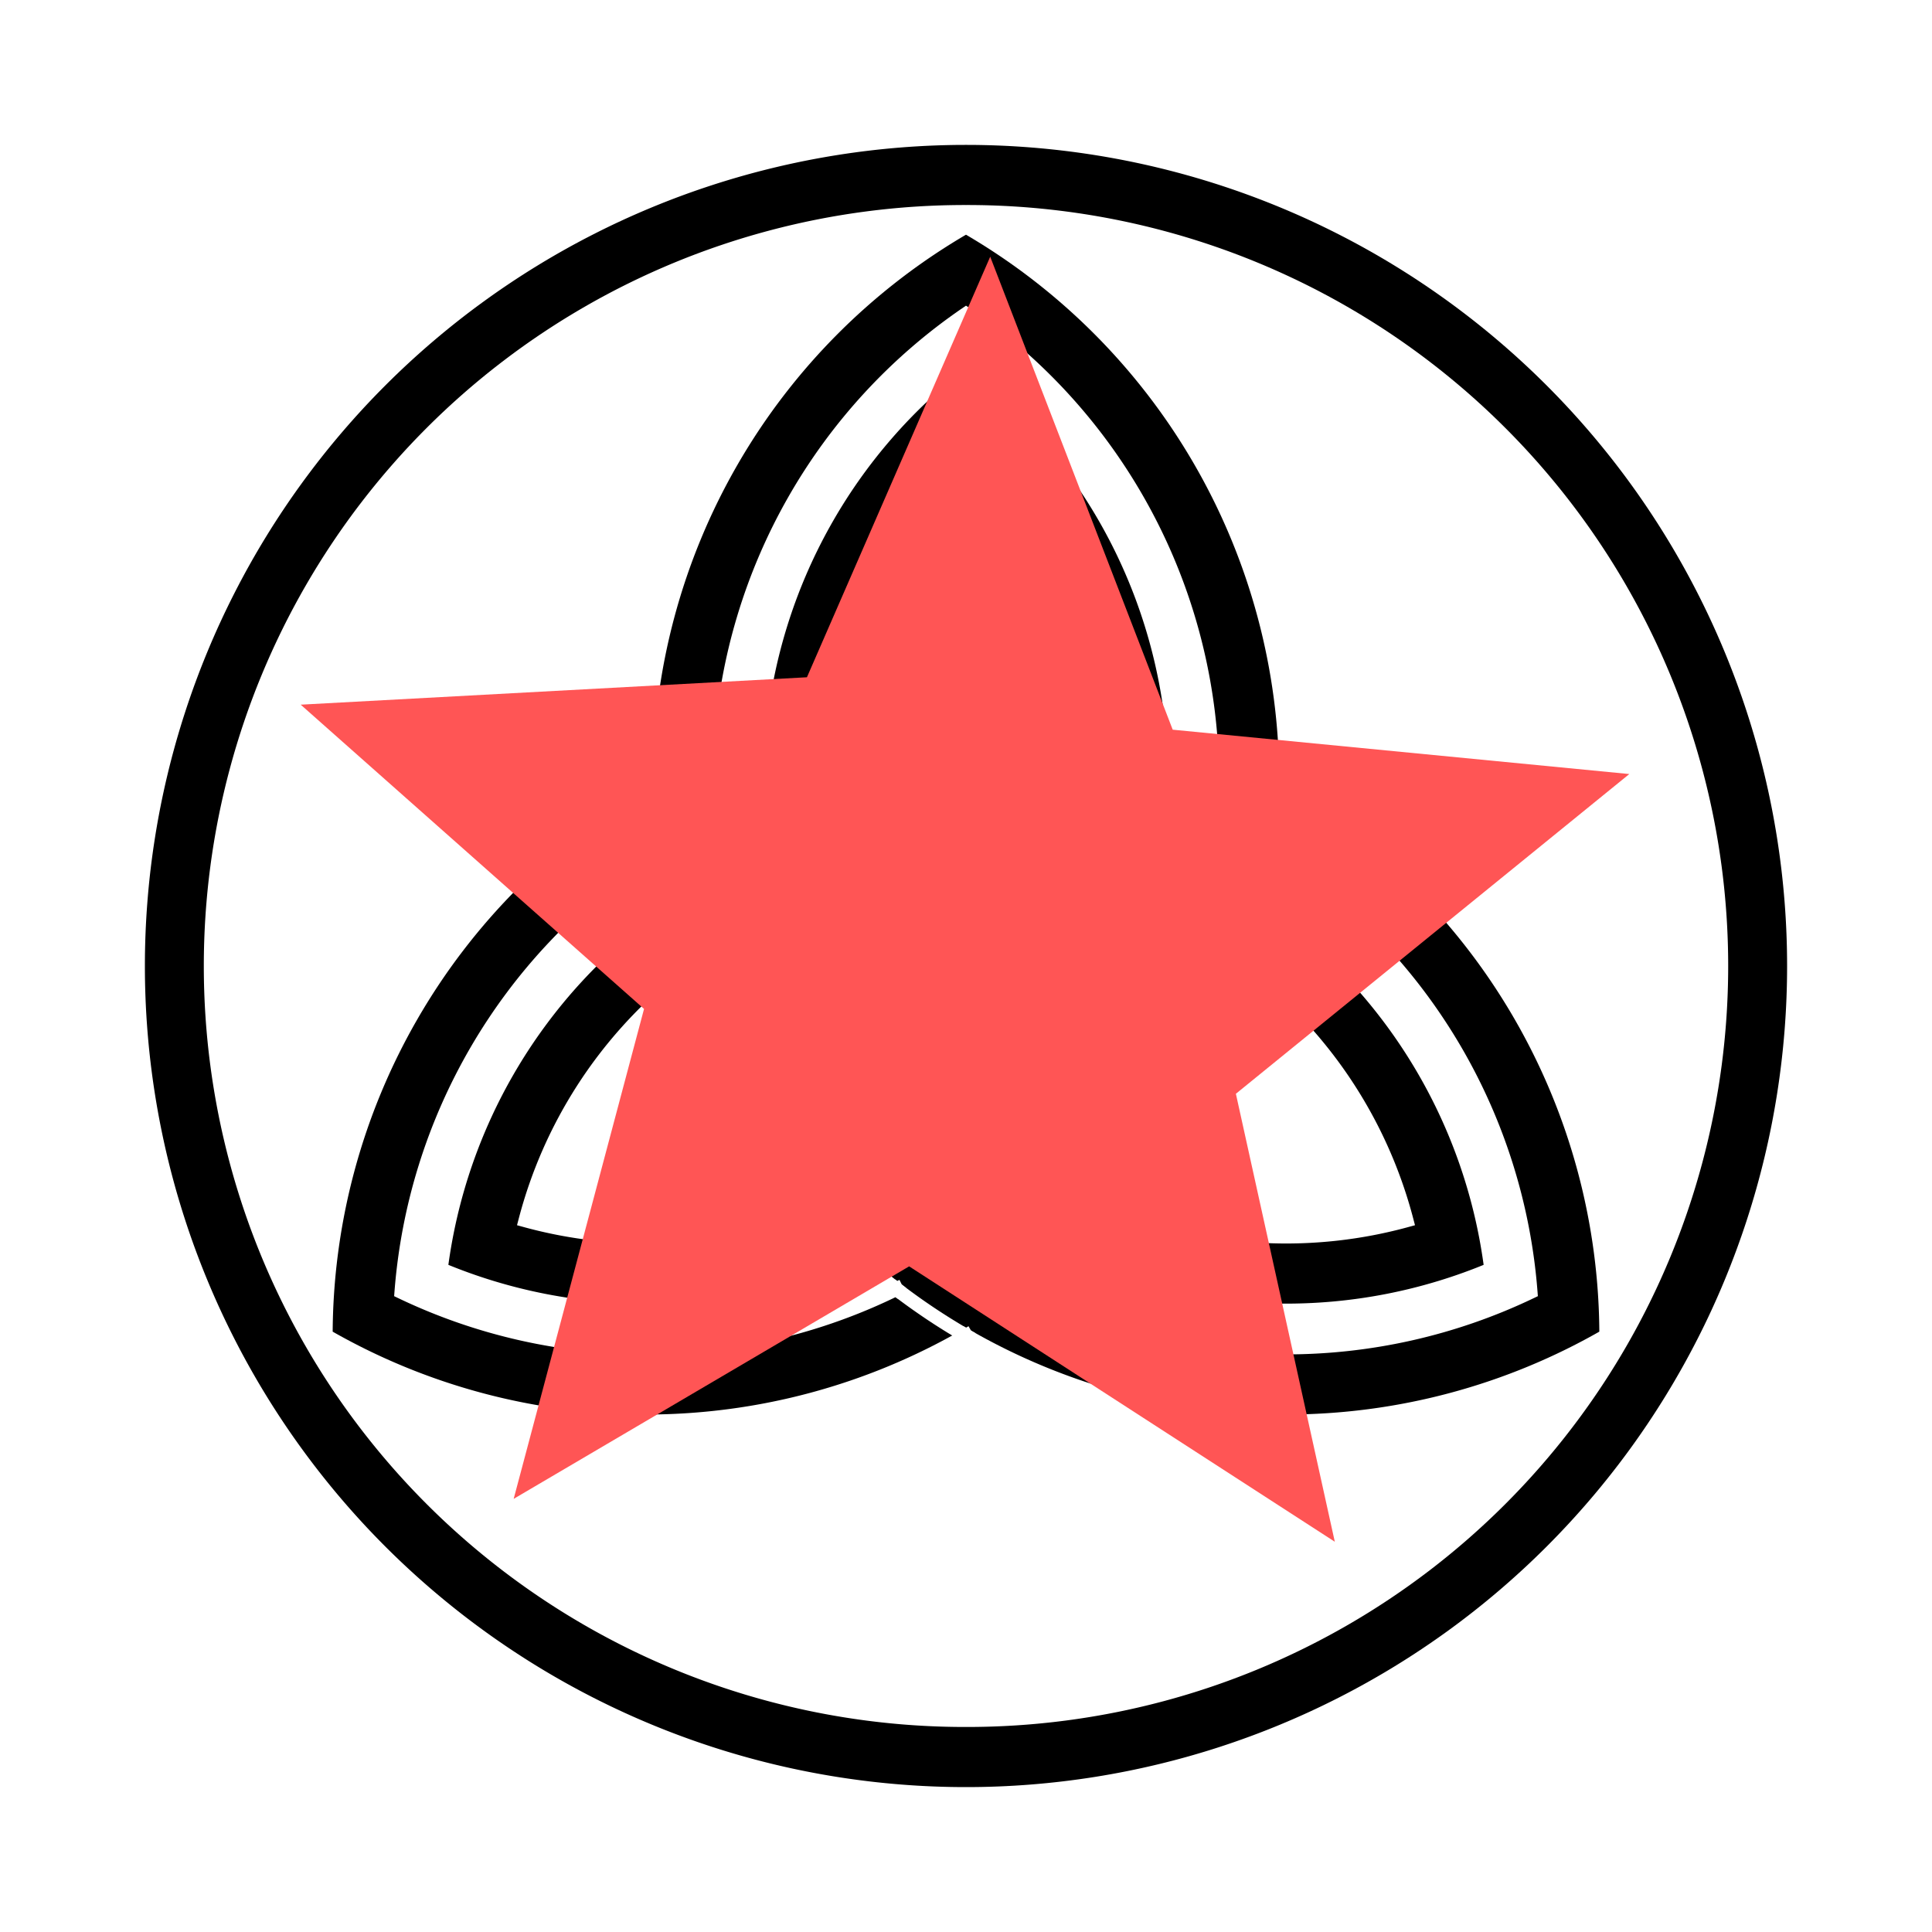 <?xml version="1.0" encoding="UTF-8" standalone="no"?>
<!-- Generated by Microsoft Visio, SVG Export KENNING logo.svg Page-1 -->

<svg xmlns:v="http://schemas.microsoft.com/visio/2003/SVGExtensions/"
   xmlns:dc="http://purl.org/dc/elements/1.1/"
   xmlns:cc="http://creativecommons.org/ns#"
   xmlns:rdf="http://www.w3.org/1999/02/22-rdf-syntax-ns#"
   xmlns:svg="http://www.w3.org/2000/svg"
   xmlns="http://www.w3.org/2000/svg"
   xmlns:sodipodi="http://sodipodi.sourceforge.net/DTD/sodipodi-0.dtd"
   xmlns:inkscape="http://www.inkscape.org/namespaces/inkscape" width="27.559in" height="27.559in" viewBox="0 0 1984.25 1984.25" xml:space="preserve" color-interpolation-filters="sRGB" class="st4" version="1.1" id="svg98" sodipodi:docname="Logo_test.svg" inkscape:version="0.92.4 (5da689c313, 2019-01-14)">
   <rect x="0" y="0" width="1984.25" height="1984.25" fill="#333333" stroke="none"/>
   <defs id="defs102" />
   <sodipodi:namedview pagecolor="#ffffff" bordercolor="#666666" borderopacity="1" objecttolerance="10" gridtolerance="10" guidetolerance="10" inkscape:pageopacity="0" inkscape:pageshadow="2" inkscape:window-width="1258" inkscape:window-height="866" id="namedview100" showgrid="false" inkscape:zoom="0.089202238" inkscape:cx="56.052423" inkscape:cy="1322.8368" inkscape:window-x="227" inkscape:window-y="326" inkscape:window-maximized="0" inkscape:current-layer="layer2" />
   <v:documentProperties v:langID="2057" v:metric="true" v:viewMarkup="false">
      <v:userDefs>
         <v:ud v:nameU="msvNoAutoConnect" v:val="VT0(1):26" />
      </v:userDefs>
   </v:documentProperties>

   <style type="text/css" id="style2">
      <![CDATA[
		.st1 {fill:#ffffff;stroke:#ffffff;stroke-width:14.173}
		.st2 {fill:#000000}
		.st3 {stroke:#ffffff;stroke-width:14.173}
		.st4 {fill:none;fill-rule:evenodd;font-size:12px;overflow:visible;stroke-linecap:square;stroke-miterlimit:3}
	]]>
   </style>


   <g inkscape:groupmode="layer" id="layer1" inkscape:label="Overlay">
      <g style="" v:mID="0" v:index="1" v:groupContext="foregroundPage" id="g96">
         <v:userDefs>
            <v:ud v:nameU="msvThemeOrder" v:val="VT0(0):26" />
         </v:userDefs>
         <title id="title4">Page-1</title>
         <v:pageProperties v:drawingScale="0.0393701" v:pageScale="0.0393701" v:drawingUnits="24" v:shadowOffsetX="8.50394" v:shadowOffsetY="-8.50394" />
         <g id="shape856-1" v:mID="856" v:groupContext="shape">
            <title id="title6">Sheet.856</title>
            <rect x="0" y="0" width="1984.25" height="1984.25" class="st1" id="rect8" />
         </g>
         <g id="shape855-3" v:mID="855" v:groupContext="shape" transform="translate(141.732,-141.732)">
            <title id="title11">Sheet.855</title>
            <path d="M726.67 1062.42 A467.736 467.736 0 0 1 850.39 1045.76 A467.736 467.736 0 0 1 974.12 1062.42 A467.736 467.736        2.87 0 1 926.69 1177.91 A467.736 467.736 6.79 0 1 850.39 1276.73 A467.736 467.736 170.39 0 1 774.1 1177.91        A467.736 467.736 161.12 0 1 726.67 1062.42 ZM598.79 905.98 A581.628 581.628 178.34 0 1 850.39 464.25 A581.628        581.628 2.89 0 1 1102 905.98 A657.556 657.556 -114.13 0 0 1062.7 891.16 A543.664 543.664 -178.16 0 0 850.39        511.05 A543.664 543.664 -1.6 0 0 638.09 891.16 A657.556 657.556 -63.7 0 0 598.79 905.98 ZM983.38 869.53        A657.556 657.556 -180 0 0 850.39 855.94 A657.556 657.556 -180 0 0 717.41 869.53 A467.736 467.736 178.46        0 1 850.39 611.35 A467.736 467.736 2.51 0 1 983.38 869.53 ZM850.39 1513.5 A657.556 657.556 -180 0 0 1507.95        1513.5 A657.556 657.556 -55.21 0 0 1179.17 944.04 A657.556 657.556 -177.62 0 0 850.39 374.58 A657.556 657.556        -1.66 0 0 521.62 944.04 A657.556 657.556 -180 0 0 192.84 1513.5 A657.556 657.556 -170.39 0 0 850.39 1513.5        ZM554.99 1150.85 A657.556 657.556 -6.12 0 0 609.71 1272.82 A657.556 657.556 -6.12 0 0 687.97 1381.19 A467.736        467.736 9.61 0 1 397.89 1395.11 A467.736 467.736 75.42 0 1 554.99 1150.85 ZM778.85 1465.69 A581.628 581.628        9.61 0 1 270.5 1468.66 A581.628 581.628 21.78 0 1 527.25 1029.9 A657.556 657.556 -52.99 0 0 534.06 1071.34        A543.664 543.664 -145.83 0 0 311.03 1445.26 A543.664 543.664 -170.39 0 0 746.37 1439.07 A657.556 657.556        -5.91 0 0 778.85 1465.69 ZM639.81 1012.28 A543.664 543.664 -160.85 0 0 603.78 1028.99 A581.628 581.628 129.52        0 1 599.27 988.87 A581.628 581.628 114.57 0 1 636.26 972.72 A543.664 543.664 -142.9 0 0 639.81 1012.28 ZM711.46        948.71 A581.628 581.628 0 0 1 850.39 931.87 A581.628 581.628 0 0 1 989.33 948.71 A467.736 467.736 140.96        0 1 987.34 987.37 A543.664 543.664 -180 0 0 850.39 969.83 A543.664 543.664 -180 0 0 713.45 987.37 A467.736        467.736 40.72 0 1 711.46 948.71 ZM655.05 1088.51 A543.664 543.664 -180 0 0 708.34 1215.87 A543.664 543.664        -180 0 0 792 1325.7 A467.736 467.736 102.35 0 1 759.52 1346.75 A581.628 581.628 0 0 1 675.47 1234.85 A581.628        581.628 0 0 1 620.58 1106.11 A467.736 467.736 16.76 0 1 655.05 1088.51 ZM1080.21 1106.11 A581.628 581.628        18.88 0 1 1025.32 1234.85 A581.628 581.628 9.61 0 1 941.27 1346.75 A467.736 467.736 77 0 1 908.79 1325.7        A543.664 543.664 -180 0 0 992.44 1215.87 A543.664 543.664 -180 0 0 1045.73 1088.51 A467.736 467.736 161.87        0 1 1080.21 1106.11 ZM882.88 1399.87 A581.628 581.628 8.69 0 1 850.39 1423.83 A581.628 581.628 172.85 0        1 817.91 1399.87 A543.664 543.664 -78.56 0 0 850.39 1377.02 A543.664 543.664 -101.57 0 0 882.88 1399.87        ZM1101.51 988.87 A581.628 581.628 49.2 0 1 1097.01 1028.99 A543.661 543.661 -18.29 0 0 1060.98 1012.28 A543.664        543.664 -38.02 0 0 1064.52 972.72 A581.628 581.628 68.73 0 1 1101.51 988.87 ZM1145.8 1150.85 A467.736 467.736        174.66 0 1 1302.9 1395.11 A467.736 467.736 148.45 0 1 1012.82 1381.19 A657.556 657.556 -170.39 0 0 1091.08        1272.82 A657.556 657.556 -170.39 0 0 1145.8 1150.85 ZM921.94 1465.69 A657.556 657.556 -174.37 0 0 954.42        1439.07 A543.664 543.664 -31.43 0 0 1389.76 1445.26 A543.664 543.664 -5.34 0 0 1166.73 1071.34 A657.556        657.556 -127.02 0 0 1173.54 1029.9 A581.628 581.628 126.19 0 1 1430.29 1468.66 A581.628 581.628 157.35 0        1 921.94 1465.69 ZM850.39 1984.25 A850.394 850.394 -180 1 0 850.39 283.46 A850.394 850.394 -180 1 0 850.39        1984.25 ZM850.39 1908.32 A774.466 774.466 -180 1 0 850.39 359.39 A774.466 774.466 -180 1 0 850.39 1908.32        Z" class="st2" id="path13" />
            <path d="M726.67 1062.42 A467.736 467.736 0 0 1 850.39 1045.76 A467.736 467.736 0 0 1 974.12 1062.42 A467.736 467.736        2.87 0 1 926.69 1177.91 A467.736 467.736 6.79 0 1 850.39 1276.73 A467.736 467.736 170.39 0 1 774.1 1177.91        A467.736 467.736 161.12 0 1 726.67 1062.42" class="st3" id="path15" />
            <path d="M598.79 905.98 A581.628 581.628 178.34 0 1 850.39 464.25 A581.628 581.628 2.89 0 1 1102 905.98 A657.556 657.556        -114.13 0 0 1062.7 891.16 A543.664 543.664 -178.16 0 0 850.39 511.05 A543.664 543.664 -1.6 0 0 638.09 891.16        A657.556 657.556 -63.7 0 0 598.79 905.98" class="st3" id="path17" />
            <path d="M983.38 869.53 A657.556 657.556 -180 0 0 850.39 855.94 A657.556 657.556 -180 0 0 717.41 869.53 A467.736 467.736        178.46 0 1 850.39 611.35 A467.736 467.736 2.51 0 1 983.38 869.53" class="st3" id="path19" />
            <path d="M850.39 1513.5 A657.556 657.556 -180 0 0 1507.95 1513.5 A657.556 657.556 -55.21 0 0 1179.17 944.04 A657.556        657.556 -177.62 0 0 850.39 374.58 A657.556 657.556 -1.66 0 0 521.62 944.04 A657.556 657.556 -180 0 0 192.84        1513.5 A657.556 657.556 -170.39 0 0 850.39 1513.5" class="st3" id="path21" />
            <path d="M554.99 1150.85 A657.556 657.556 -6.12 0 0 609.71 1272.82 A657.556 657.556 -6.12 0 0 687.97 1381.19 A467.736        467.736 9.61 0 1 397.89 1395.11 A467.736 467.736 75.42 0 1 554.99 1150.85" class="st3" id="path23" />
            <path d="M778.85 1465.69 A581.628 581.628 9.61 0 1 270.5 1468.66 A581.628 581.628 21.78 0 1 527.25 1029.9 A657.556 657.556        -52.99 0 0 534.06 1071.34 A543.664 543.664 -145.83 0 0 311.03 1445.26 A543.664 543.664 -170.39 0 0 746.37        1439.07 A657.556 657.556 -5.91 0 0 778.85 1465.69" class="st3" id="path25" />
            <path d="M639.81 1012.28 A543.664 543.664 -160.85 0 0 603.78 1028.99 A581.628 581.628 129.52 0 1 599.27 988.87 A581.628        581.628 114.57 0 1 636.26 972.72 A543.664 543.664 -142.9 0 0 639.81 1012.28" class="st3" id="path27" />
            <path d="M711.46 948.71 A581.628 581.628 0 0 1 850.39 931.87 A581.628 581.628 0 0 1 989.33 948.71 A467.736 467.736 140.96        0 1 987.34 987.37 A543.664 543.664 -180 0 0 850.39 969.83 A543.664 543.664 -180 0 0 713.45 987.37 A467.736        467.736 40.72 0 1 711.46 948.71" class="st3" id="path29" />
            <path d="M655.05 1088.51 A543.664 543.664 -180 0 0 708.34 1215.87 A543.664 543.664 -180 0 0 792 1325.7 A467.736 467.736        102.35 0 1 759.52 1346.75 A581.628 581.628 0 0 1 675.47 1234.85 A581.628 581.628 0 0 1 620.58 1106.11 A467.736        467.736 16.76 0 1 655.05 1088.51" class="st3" id="path31" />
            <path d="M1080.21 1106.11 A581.628 581.628 18.88 0 1 1025.32 1234.85 A581.628 581.628 9.61 0 1 941.27 1346.75 A467.736        467.736 77 0 1 908.79 1325.7 A543.664 543.664 -180 0 0 992.44 1215.87 A543.664 543.664 -180 0 0 1045.73        1088.51 A467.736 467.736 161.87 0 1 1080.21 1106.11" class="st3" id="path33" />
            <path d="M882.88 1399.87 A581.628 581.628 8.69 0 1 850.39 1423.83 A581.628 581.628 172.85 0 1 817.91 1399.87 A543.664        543.664 -78.56 0 0 850.39 1377.02 A543.664 543.664 -101.57 0 0 882.88 1399.87" class="st3" id="path35" />
            <path d="M1101.51 988.87 A581.628 581.628 49.2 0 1 1097.01 1028.99 A543.661 543.661 -18.29 0 0 1060.98 1012.28 A543.664        543.664 -38.02 0 0 1064.52 972.72 A581.628 581.628 68.73 0 1 1101.51 988.87" class="st3" id="path37" />
            <path d="M1145.8 1150.85 A467.736 467.736 174.66 0 1 1302.9 1395.11 A467.736 467.736 148.45 0 1 1012.82 1381.19 A657.556        657.556 -170.39 0 0 1091.08 1272.82 A657.556 657.556 -170.39 0 0 1145.8 1150.85" class="st3" id="path39" />
            <path d="M921.94 1465.69 A657.556 657.556 -174.37 0 0 954.42 1439.07 A543.664 543.664 -31.43 0 0 1389.76 1445.26 A543.664        543.664 -5.34 0 0 1166.73 1071.34 A657.556 657.556 -127.02 0 0 1173.54 1029.9 A581.628 581.628 126.19 0        1 1430.29 1468.66 A581.628 581.628 157.35 0 1 921.94 1465.69" class="st3" id="path41" />
            <path d="M717.41 869.53 A467.736 467.736 -180 0 0 711.46 948.71" class="st3" id="path43" />
            <path d="M726.67 1062.42 A467.736 467.736 -163.77 0 0 655.05 1088.51" class="st3" id="path45" />
            <path d="M713.45 987.37 A543.664 543.664 -62.34 0 0 639.81 1012.28" class="st3" id="path47" />
            <path d="M636.26 972.72 A543.664 543.664 177.29 0 1 638.09 891.16" class="st3" id="path49" />
            <path d="M620.58 1106.11 A581.628 581.628 124.76 0 1 603.78 1028.99" class="st3" id="path51" />
            <path d="M534.06 1071.34 A657.556 657.556 -55.22 0 0 554.99 1150.85" class="st3" id="path53" />
            <path d="M599.27 988.87 A581.628 581.628 -115.06 0 0 527.25 1029.9" class="st3" id="path55" />
            <path d="M521.62 944.04 A657.556 657.556 110.37 0 1 598.79 905.98" class="st3" id="path57" />
            <path d="M1179.17 944.04 A657.556 657.556 40.41 0 1 1173.54 1029.9" class="st3" id="path59" />
            <path d="M1101.51 988.87 A581.628 581.628 -177.44 0 0 1102 905.98" class="st3" id="path61" />
            <path d="M1097.01 1028.99 A543.664 543.664 160.13 0 1 1166.73 1071.34" class="st3" id="path63" />
            <path d="M1145.8 1150.85 A467.736 467.736 -180 0 0 1080.21 1106.11" class="st3" id="path65" />
            <path d="M1045.73 1088.51 A543.664 543.664 -126.48 0 0 1060.98 1012.28" class="st3" id="path67" />
            <path d="M989.33 948.71 A581.628 581.628 61.46 0 1 1064.52 972.72" class="st3" id="path69" />
            <path d="M1062.7 891.16 A657.556 657.556 -123.18 0 0 983.38 869.53" class="st3" id="path71" />
            <path d="M974.12 1062.42 A467.736 467.736 -29.06 0 0 987.34 987.37" class="st3" id="path73" />
            <path d="M954.42 1439.07 A657.556 657.556 -0.18 0 0 1012.82 1381.19" class="st3" id="path75" />
            <path d="M941.27 1346.75 A581.628 581.628 94.44 0 1 882.88 1399.87" class="st3" id="path77" />
            <path d="M850.39 1423.83 A581.628 581.628 -22.58 0 0 921.94 1465.69" class="st3" id="path79" />
            <path d="M850.39 1276.73 A467.736 467.736 -92.94 0 0 908.79 1325.7" class="st3" id="path81" />
            <path d="M792 1325.7 A543.664 543.664 -4.55 0 0 850.39 1377.02" class="st3" id="path83" />
            <path d="M850.39 1513.5 A657.556 657.556 168.52 0 1 778.85 1465.69" class="st3" id="path85" />
            <path d="M817.91 1399.87 A543.664 543.664 30.6 0 1 746.37 1439.07" class="st3" id="path87" />
            <path d="M687.97 1381.19 A467.736 467.736 -180 0 0 759.52 1346.75" class="st3" id="path89" />
            <path d="M850.39 1984.25 A850.394 850.394 -180 1 0 850.39 283.46 A850.394 850.394 -180 1 0 850.39 1984.25" class="st3" id="path91" />
            <path d="M850.39 1908.32 A774.466 774.466 -180 1 0 850.39 359.39 A774.466 774.466 -180 1 0 850.39 1908.32" class="st3" id="path93" />
         </g>
      </g>
   </g>
   <g inkscape:groupmode="layer" id="layer2" inkscape:label="Mask">
      <path sodipodi:type="star" style="opacity:1;fill:#ff5555;fill-opacity:1;stroke:none;stroke-width:2.835;stroke-miterlimit:4;stroke-dasharray:none;stroke-opacity:1" id="path62" sodipodi:sides="5" sodipodi:cx="1010.9777" sodipodi:cy="892.68964" sodipodi:r1="718.36609" sodipodi:r2="322.83417" sodipodi:arg1="-1.0022718" sodipodi:arg2="-0.28375562" inkscape:flatsided="false" inkscape:rounded="0" inkscape:randomized="0" d="m 1397.738,287.325 -76.836,514.983 385.327,271.145 -513.521,86.063 -138.802,450.256 -240.537,-461.793 -471.111,7.129 L 707.119,783.641 554.758,337.791 1020.792,570.005 Z" inkscape:transform-center-x="-62.024433" inkscape:transform-center-y="-225.65049" transform="rotate(42.415,881.414,896.348)" />
   </g>
</svg>